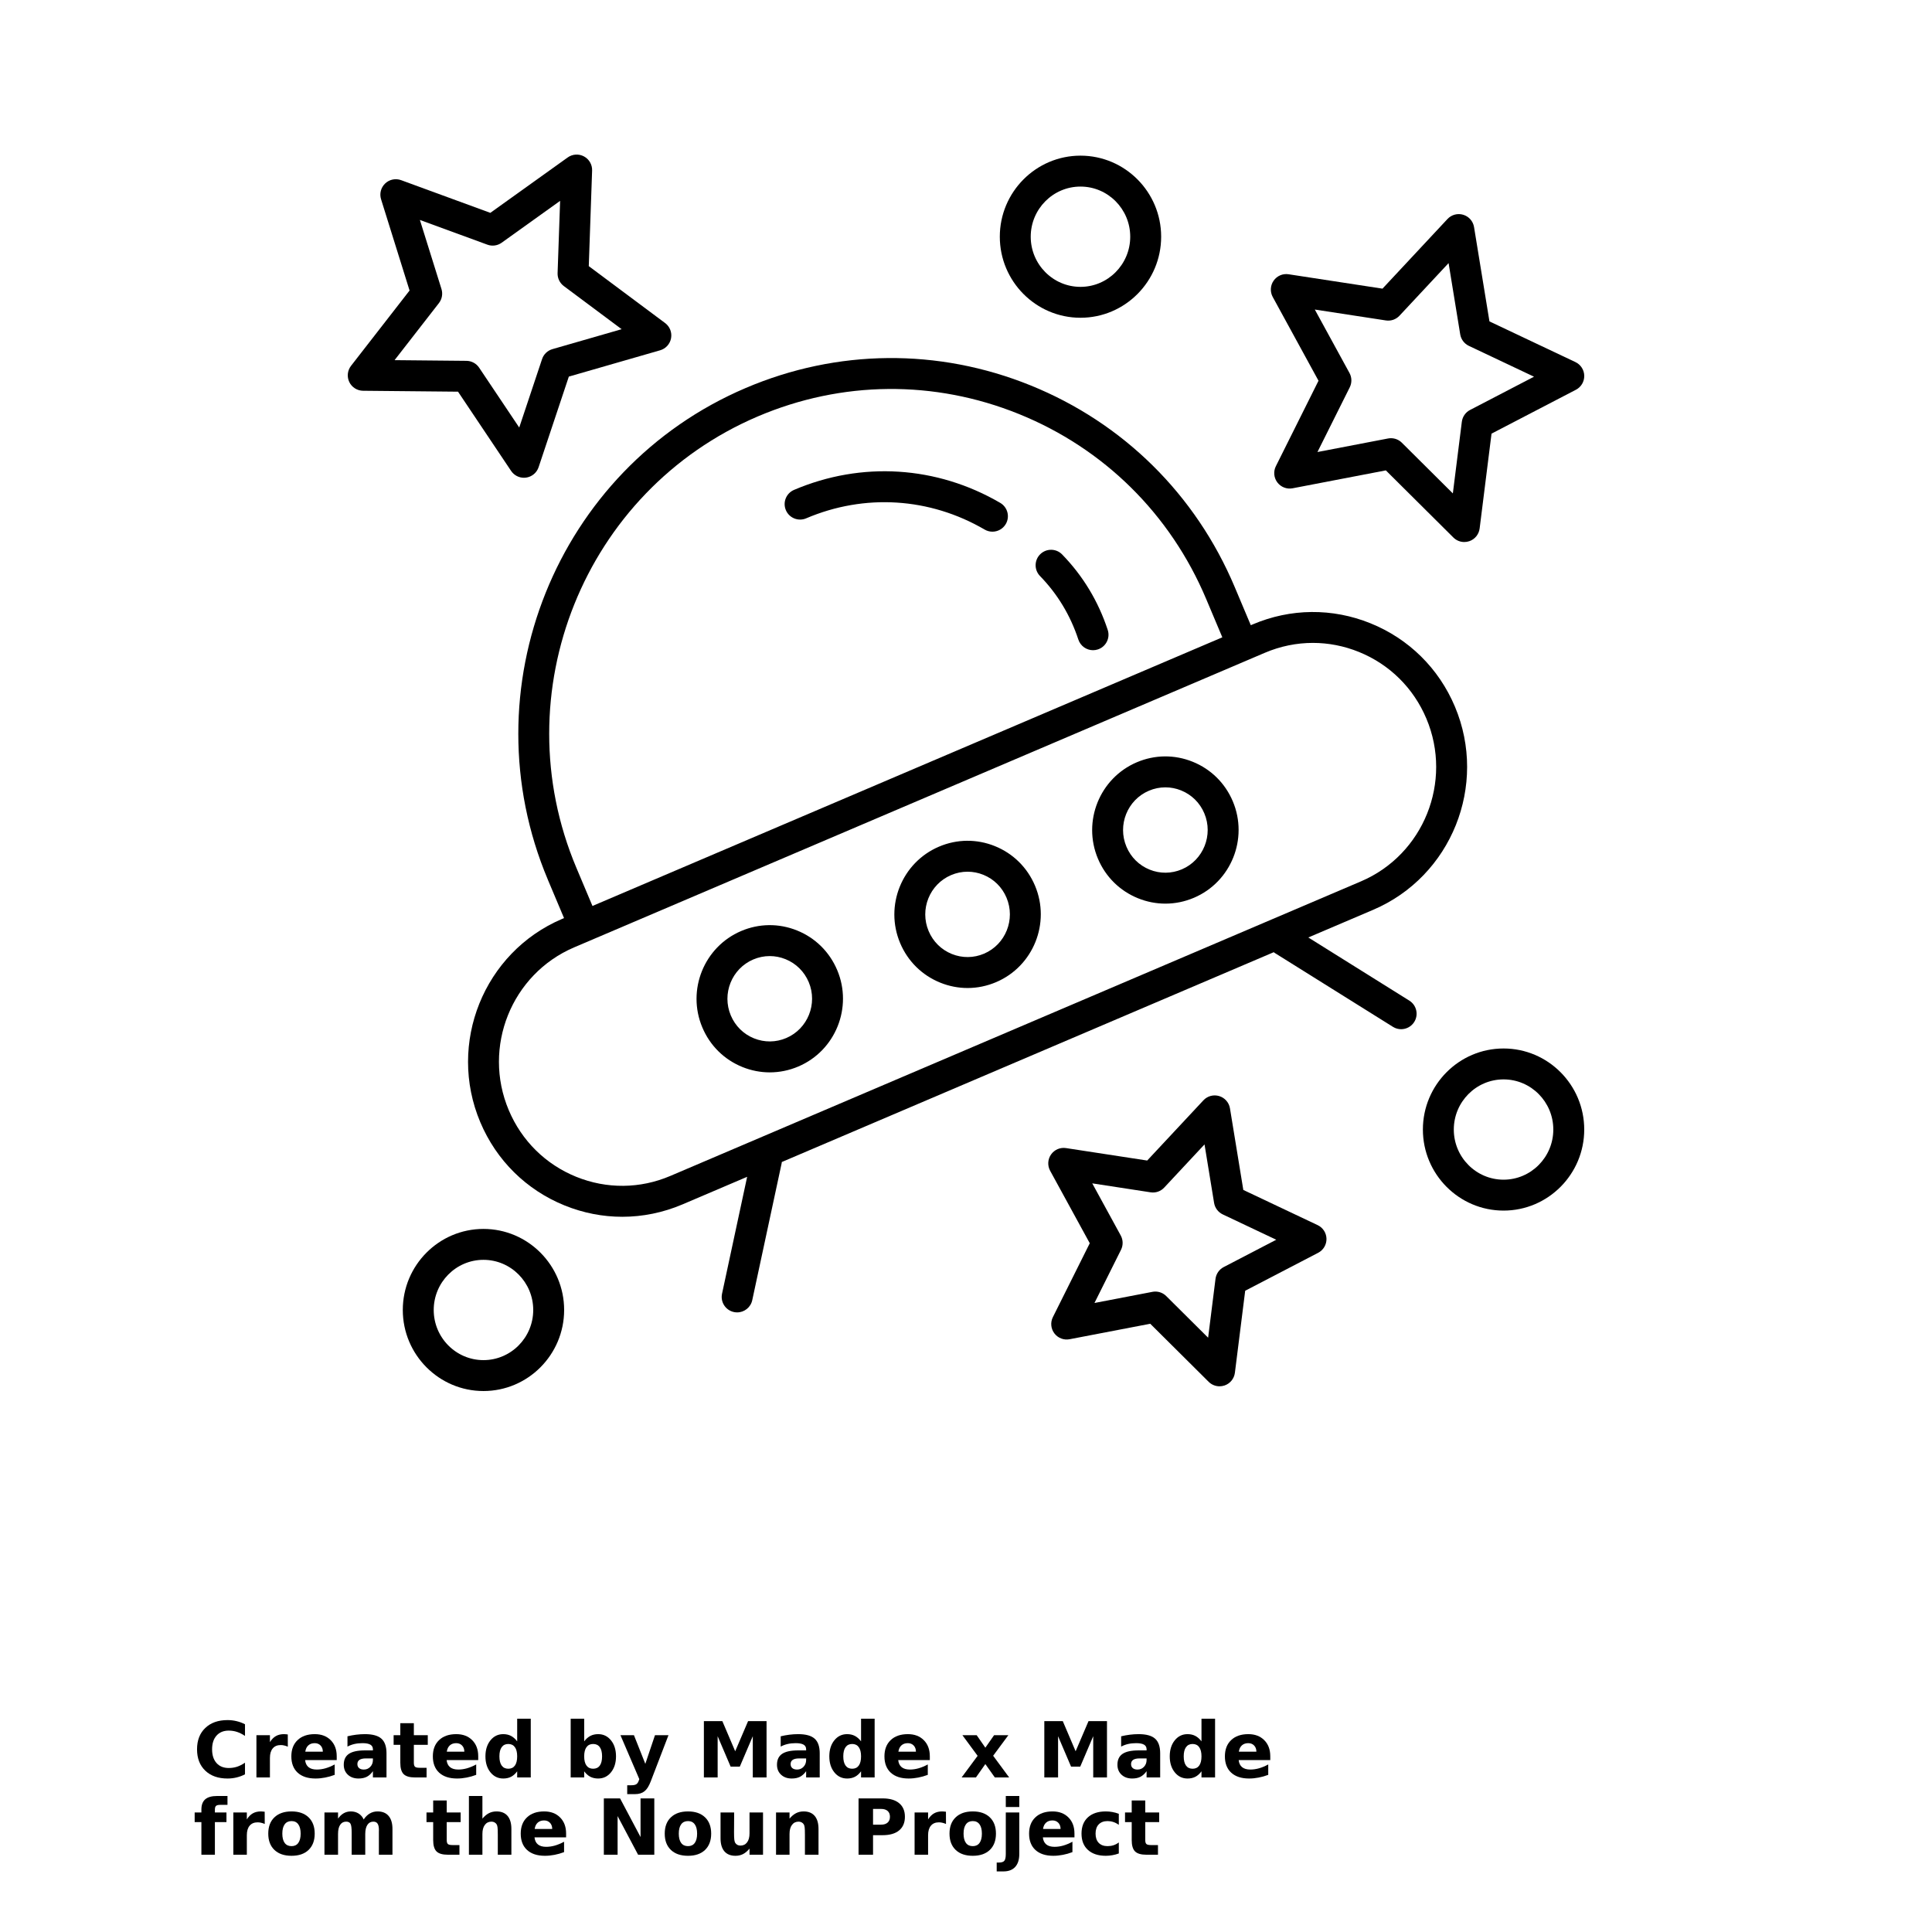 <?xml version="1.0" encoding="UTF-8"?>
<svg width="700pt" height="700pt" version="1.1" viewBox="0 0 700 700" xmlns="http://www.w3.org/2000/svg" xmlns:xlink="http://www.w3.org/1999/xlink">
 <defs>
  <symbol id="t" overflow="visible">
   <path d="m18.766-1.125c-0.969 0.5-1.98 0.875-3.031 1.125-1.043 0.258-2.137 0.391-3.281 0.391-3.398 0-6.09-0.945-8.078-2.844-1.992-1.906-2.984-4.484-2.984-7.734 0-3.258 0.992-5.836 2.984-7.734 1.988-1.906 4.68-2.859 8.078-2.859 1.145 0 2.238 0.133 3.281 0.391 1.051 0.25 2.062 0.625 3.031 1.125v4.219c-0.98-0.656-1.945-1.141-2.891-1.453-0.949-0.312-1.949-0.469-3-0.469-1.875 0-3.352 0.605-4.422 1.812-1.074 1.199-1.609 2.856-1.609 4.969 0 2.106 0.535 3.762 1.609 4.969 1.07 1.199 2.547 1.797 4.422 1.797 1.051 0 2.051-0.148 3-0.453 0.945-0.312 1.91-0.801 2.891-1.469z"/>
  </symbol>
  <symbol id="e" overflow="visible">
   <path d="m13.734-11.141c-0.438-0.195-0.871-0.344-1.297-0.438-0.418-0.102-0.84-0.156-1.266-0.156-1.262 0-2.231 0.406-2.906 1.219-0.68 0.805-1.016 1.953-1.016 3.453v7.062h-4.891v-15.312h4.891v2.516c0.625-1 1.344-1.727 2.156-2.188 0.82-0.469 1.801-0.703 2.938-0.703 0.164 0 0.344 0.012 0.531 0.031 0.195 0.012 0.477 0.039 0.844 0.078z"/>
  </symbol>
  <symbol id="a" overflow="visible">
   <path d="m17.641-7.703v1.406h-11.453c0.125 1.148 0.539 2.008 1.25 2.578 0.707 0.574 1.703 0.859 2.984 0.859 1.031 0 2.082-0.148 3.156-0.453 1.082-0.312 2.191-0.773 3.328-1.391v3.766c-1.156 0.438-2.312 0.766-3.469 0.984-1.156 0.227-2.312 0.344-3.469 0.344-2.773 0-4.93-0.703-6.469-2.109-1.531-1.406-2.297-3.379-2.297-5.922 0-2.5 0.754-4.461 2.266-5.891 1.508-1.438 3.582-2.156 6.219-2.156 2.406 0 4.332 0.73 5.781 2.188 1.445 1.449 2.172 3.383 2.172 5.797zm-5.031-1.625c0-0.926-0.273-1.672-0.812-2.234-0.543-0.57-1.25-0.859-2.125-0.859-0.949 0-1.719 0.266-2.312 0.797s-0.965 1.297-1.109 2.297z"/>
  </symbol>
  <symbol id="d" overflow="visible">
   <path d="m9.219-6.891c-1.023 0-1.793 0.172-2.312 0.516-0.512 0.344-0.766 0.855-0.766 1.531 0 0.625 0.207 1.117 0.625 1.469 0.414 0.344 0.988 0.516 1.719 0.516 0.926 0 1.703-0.328 2.328-0.984 0.633-0.664 0.953-1.492 0.953-2.484v-0.562zm7.469-1.844v8.734h-4.922v-2.266c-0.656 0.93-1.398 1.605-2.219 2.031-0.824 0.414-1.824 0.625-3 0.625-1.586 0-2.871-0.457-3.859-1.375-0.992-0.926-1.484-2.129-1.484-3.609 0-1.789 0.613-3.102 1.844-3.938 1.238-0.844 3.18-1.266 5.828-1.266h2.891v-0.391c0-0.77-0.309-1.332-0.922-1.688-0.617-0.363-1.57-0.547-2.859-0.547-1.055 0-2.031 0.105-2.938 0.312-0.898 0.211-1.73 0.523-2.5 0.938v-3.734c1.039-0.25 2.086-0.441 3.141-0.578 1.062-0.133 2.125-0.203 3.188-0.203 2.758 0 4.75 0.547 5.969 1.641 1.227 1.086 1.844 2.856 1.844 5.312z"/>
  </symbol>
  <symbol id="c" overflow="visible">
   <path d="m7.703-19.656v4.344h5.047v3.5h-5.047v6.5c0 0.711 0.141 1.188 0.422 1.438s0.836 0.375 1.672 0.375h2.516v3.5h-4.188c-1.938 0-3.312-0.398-4.125-1.203-0.805-0.812-1.203-2.18-1.203-4.109v-6.5h-2.422v-3.5h2.422v-4.344z"/>
  </symbol>
  <symbol id="b" overflow="visible">
   <path d="m12.766-13.078v-8.203h4.922v21.281h-4.922v-2.219c-0.668 0.906-1.406 1.57-2.219 1.984s-1.758 0.625-2.828 0.625c-1.887 0-3.434-0.75-4.641-2.25-1.211-1.5-1.812-3.426-1.812-5.781 0-2.363 0.602-4.297 1.812-5.797 1.207-1.5 2.754-2.25 4.641-2.25 1.062 0 2 0.215 2.812 0.641 0.82 0.43 1.566 1.086 2.234 1.969zm-3.219 9.922c1.039 0 1.836-0.379 2.391-1.141 0.551-0.77 0.828-1.883 0.828-3.344 0-1.457-0.277-2.566-0.828-3.328-0.555-0.77-1.352-1.156-2.391-1.156-1.043 0-1.84 0.387-2.391 1.156-0.555 0.762-0.828 1.871-0.828 3.328 0 1.461 0.273 2.574 0.828 3.344 0.551 0.762 1.348 1.141 2.391 1.141z"/>
  </symbol>
  <symbol id="i" overflow="visible">
   <path d="m10.5-3.156c1.051 0 1.852-0.379 2.406-1.141 0.551-0.77 0.828-1.883 0.828-3.344 0-1.457-0.277-2.566-0.828-3.328-0.555-0.77-1.355-1.156-2.406-1.156-1.055 0-1.859 0.387-2.422 1.156-0.555 0.773-0.828 1.883-0.828 3.328 0 1.449 0.273 2.559 0.828 3.328 0.562 0.773 1.367 1.156 2.422 1.156zm-3.25-9.922c0.676-0.883 1.422-1.539 2.234-1.969 0.82-0.426 1.766-0.641 2.828-0.641 1.895 0 3.445 0.75 4.656 2.25 1.207 1.5 1.812 3.434 1.812 5.797 0 2.356-0.605 4.281-1.812 5.781-1.211 1.5-2.762 2.25-4.656 2.25-1.062 0-2.008-0.211-2.828-0.625-0.812-0.426-1.559-1.086-2.234-1.984v2.219h-4.891v-21.281h4.891z"/>
  </symbol>
  <symbol id="h" overflow="visible">
   <path d="m0.344-15.312h4.891l4.125 10.391 3.5-10.391h4.891l-6.438 16.766c-0.648 1.695-1.402 2.883-2.266 3.562-0.867 0.688-2 1.031-3.406 1.031h-2.844v-3.219h1.531c0.832 0 1.438-0.137 1.812-0.406 0.383-0.262 0.68-0.73 0.891-1.406l0.141-0.422z"/>
  </symbol>
  <symbol id="g" overflow="visible">
   <path d="m2.578-20.406h6.688l4.656 10.922 4.672-10.922h6.688v20.406h-4.984v-14.938l-4.703 11.016h-3.328l-4.703-11.016v14.938h-4.984z"/>
  </symbol>
  <symbol id="s" overflow="visible">
   <path d="m6.219-7.828-5.516-7.484h5.172l3.141 4.531 3.172-4.531h5.172l-5.516 7.453 5.797 7.859h-5.188l-3.438-4.844-3.406 4.844h-5.188z"/>
  </symbol>
  <symbol id="r" overflow="visible">
   <path d="m12.422-21.281v3.219h-2.703c-0.688 0-1.172 0.125-1.453 0.375-0.273 0.25-0.406 0.688-0.406 1.312v1.062h4.188v3.5h-4.188v11.812h-4.891v-11.812h-2.438v-3.5h2.438v-1.062c0-1.664 0.461-2.898 1.391-3.703 0.926-0.801 2.367-1.203 4.328-1.203z"/>
  </symbol>
  <symbol id="f" overflow="visible">
   <path d="m9.641-12.188c-1.086 0-1.914 0.391-2.484 1.172-0.574 0.781-0.859 1.906-0.859 3.375s0.285 2.594 0.859 3.375c0.57 0.773 1.398 1.156 2.484 1.156 1.062 0 1.875-0.383 2.438-1.156 0.57-0.781 0.859-1.906 0.859-3.375s-0.289-2.594-0.859-3.375c-0.562-0.781-1.375-1.172-2.438-1.172zm0-3.5c2.633 0 4.691 0.715 6.172 2.141 1.477 1.418 2.219 3.387 2.219 5.906 0 2.512-0.742 4.481-2.219 5.906-1.48 1.418-3.539 2.125-6.172 2.125-2.648 0-4.715-0.707-6.203-2.125-1.492-1.426-2.234-3.394-2.234-5.906 0-2.519 0.742-4.488 2.234-5.906 1.488-1.426 3.555-2.141 6.203-2.141z"/>
  </symbol>
  <symbol id="q" overflow="visible">
   <path d="m16.547-12.766c0.613-0.945 1.348-1.672 2.203-2.172 0.852-0.5 1.789-0.75 2.812-0.75 1.758 0 3.098 0.547 4.016 1.641 0.926 1.086 1.391 2.656 1.391 4.719v9.328h-4.922v-7.984-0.359c0.008-0.133 0.016-0.32 0.016-0.562 0-1.082-0.164-1.863-0.484-2.344-0.312-0.488-0.824-0.734-1.531-0.734-0.93 0-1.648 0.387-2.156 1.156-0.512 0.762-0.773 1.867-0.781 3.312v7.516h-4.922v-7.984c0-1.695-0.148-2.785-0.438-3.266-0.293-0.488-0.812-0.734-1.562-0.734-0.938 0-1.664 0.387-2.172 1.156-0.512 0.762-0.766 1.859-0.766 3.297v7.531h-4.922v-15.312h4.922v2.234c0.602-0.863 1.289-1.516 2.062-1.953 0.781-0.438 1.641-0.656 2.578-0.656 1.062 0 2 0.258 2.812 0.766 0.812 0.512 1.426 1.23 1.844 2.156z"/>
  </symbol>
  <symbol id="p" overflow="visible">
   <path d="m17.75-9.328v9.328h-4.922v-7.109c0-1.344-0.031-2.266-0.094-2.766s-0.168-0.867-0.312-1.109c-0.188-0.312-0.449-0.555-0.781-0.734-0.324-0.176-0.695-0.266-1.109-0.266-1.023 0-1.824 0.398-2.406 1.188-0.586 0.781-0.875 1.871-0.875 3.266v7.531h-4.891v-21.281h4.891v8.203c0.738-0.883 1.52-1.539 2.344-1.969 0.832-0.426 1.75-0.641 2.75-0.641 1.77 0 3.113 0.547 4.031 1.641 0.914 1.086 1.375 2.656 1.375 4.719z"/>
  </symbol>
  <symbol id="o" overflow="visible">
   <path d="m2.578-20.406h5.875l7.422 14v-14h4.984v20.406h-5.875l-7.422-14v14h-4.984z"/>
  </symbol>
  <symbol id="n" overflow="visible">
   <path d="m2.188-5.969v-9.344h4.922v1.531c0 0.836-0.008 1.875-0.016 3.125-0.012 1.25-0.016 2.086-0.016 2.5 0 1.242 0.031 2.133 0.094 2.672 0.07 0.543 0.18 0.934 0.328 1.172 0.207 0.324 0.473 0.574 0.797 0.75 0.32 0.168 0.691 0.25 1.109 0.25 1.02 0 1.82-0.391 2.406-1.172 0.582-0.781 0.875-1.867 0.875-3.266v-7.562h4.891v15.312h-4.891v-2.219c-0.742 0.898-1.523 1.559-2.344 1.984-0.824 0.414-1.734 0.625-2.734 0.625-1.762 0-3.106-0.539-4.031-1.625-0.93-1.082-1.391-2.66-1.391-4.734z"/>
  </symbol>
  <symbol id="m" overflow="visible">
   <path d="m17.75-9.328v9.328h-4.922v-7.141c0-1.32-0.031-2.234-0.094-2.734s-0.168-0.867-0.312-1.109c-0.188-0.312-0.449-0.555-0.781-0.734-0.324-0.176-0.695-0.266-1.109-0.266-1.023 0-1.824 0.398-2.406 1.188-0.586 0.781-0.875 1.871-0.875 3.266v7.531h-4.891v-15.312h4.891v2.234c0.738-0.883 1.52-1.539 2.344-1.969 0.832-0.426 1.75-0.641 2.75-0.641 1.77 0 3.113 0.547 4.031 1.641 0.914 1.086 1.375 2.656 1.375 4.719z"/>
  </symbol>
  <symbol id="l" overflow="visible">
   <path d="m2.578-20.406h8.734c2.594 0 4.582 0.578 5.969 1.734 1.395 1.148 2.094 2.789 2.094 4.922 0 2.137-0.699 3.781-2.094 4.938-1.387 1.156-3.375 1.734-5.969 1.734h-3.484v7.078h-5.25zm5.25 3.812v5.703h2.922c1.02 0 1.805-0.25 2.359-0.75 0.562-0.5 0.844-1.203 0.844-2.109 0-0.914-0.281-1.617-0.844-2.109-0.555-0.488-1.34-0.734-2.359-0.734z"/>
  </symbol>
  <symbol id="k" overflow="visible">
   <path d="m2.359-15.312h4.891v15.031c0 2.051-0.496 3.617-1.484 4.703-0.98 1.082-2.406 1.625-4.281 1.625h-2.422v-3.219h0.859c0.926 0 1.562-0.211 1.906-0.625 0.352-0.418 0.531-1.246 0.531-2.484zm0-5.969h4.891v4h-4.891z"/>
  </symbol>
  <symbol id="j" overflow="visible">
   <path d="m14.719-14.828v3.984c-0.656-0.457-1.324-0.797-2-1.016-0.668-0.219-1.359-0.328-2.078-0.328-1.367 0-2.434 0.402-3.203 1.203-0.762 0.793-1.141 1.906-1.141 3.344 0 1.43 0.379 2.543 1.141 3.344 0.77 0.793 1.836 1.188 3.203 1.188 0.758 0 1.484-0.109 2.172-0.328 0.688-0.227 1.32-0.566 1.906-1.016v4c-0.762 0.281-1.539 0.488-2.328 0.625-0.781 0.145-1.574 0.219-2.375 0.219-2.762 0-4.922-0.707-6.484-2.125-1.555-1.414-2.328-3.383-2.328-5.906 0-2.531 0.773-4.504 2.328-5.922 1.562-1.414 3.723-2.125 6.484-2.125 0.801 0 1.594 0.074 2.375 0.219 0.781 0.137 1.555 0.352 2.328 0.641z"/>
  </symbol>
 </defs>
 <g>
  <path d="m391.48 115.13c16.117 0 29.227-13.176 29.227-29.367 0-16.191-13.109-29.367-29.227-29.367-16.117 0.004-29.23 13.176-29.23 29.367 0 16.195 13.113 29.367 29.23 29.367zm0-47.531c9.938 0 18.023 8.148 18.023 18.168s-8.09 18.168-18.023 18.168c-9.941 0-18.031-8.148-18.031-18.168s8.09-18.168 18.031-18.168z"/>
  <path d="m544.77 438.62c16.117 0 29.227-13.176 29.227-29.367s-13.109-29.367-29.227-29.367c-16.117 0-29.23 13.176-29.23 29.367s13.117 29.367 29.23 29.367zm0-47.535c9.938 0 18.023 8.148 18.023 18.168s-8.09 18.168-18.023 18.168c-9.941 0-18.031-8.148-18.031-18.168 0.004-10.02 8.09-18.168 18.031-18.168z"/>
  <path d="m145.94 474.63c0 16.191 13.109 29.367 29.227 29.367 16.117 0 29.23-13.176 29.23-29.367 0-16.191-13.113-29.367-29.23-29.367-16.117 0-29.227 13.176-29.227 29.367zm47.258 0c0 10.02-8.09 18.168-18.031 18.168-9.938 0-18.023-8.148-18.023-18.168 0-10.02 8.09-18.168 18.023-18.168 9.941 0 18.031 8.148 18.031 18.168z"/>
  <path d="m477.72 137.95-15.453 30.965c-0.953 1.91-0.738 4.188 0.547 5.883 1.289 1.699 3.43 2.519 5.519 2.117l33.785-6.488 24.473 24.328c1.066 1.062 2.492 1.629 3.949 1.629 0.613 0 1.227-0.102 1.828-0.305 2.019-0.695 3.461-2.477 3.731-4.598l4.309-34.367 30.582-15.902c1.887-0.98 3.051-2.949 3.012-5.074-0.039-2.125-1.281-4.043-3.203-4.953l-31.145-14.738-5.582-34.176c-0.344-2.109-1.859-3.836-3.906-4.457-2.047-0.625-4.262-0.023-5.719 1.535l-23.547 25.234-34.004-5.211c-2.133-0.336-4.211 0.578-5.438 2.32-1.219 1.742-1.344 4.031-0.328 5.898zm24.395-21.852c1.863 0.285 3.676-0.359 4.945-1.711l17.789-19.059 4.215 25.824c0.301 1.816 1.473 3.371 3.133 4.16l23.609 11.172-23.184 12.055c-1.629 0.852-2.738 2.445-2.969 4.269l-3.258 25.965-18.484-18.375c-1.062-1.055-2.484-1.629-3.949-1.629-0.352 0-0.707 0.031-1.055 0.102l-25.566 4.906 11.703-23.445c0.82-1.641 0.781-3.578-0.094-5.188l-12.566-22.992z"/>
  <path d="m131.55 141.58 34.398 0.332 19.234 28.707c1.051 1.562 2.801 2.484 4.652 2.484 0.246 0 0.496-0.016 0.75-0.051 2.117-0.285 3.887-1.754 4.562-3.777l10.953-32.828 33.082-9.531c2.047-0.59 3.582-2.285 3.961-4.379 0.383-2.094-0.453-4.223-2.16-5.492l-27.656-20.621 1.207-34.621c0.078-2.133-1.066-4.125-2.949-5.133-1.887-1.012-4.172-0.859-5.906 0.383l-28.023 20.066-32.32-11.844c-1.996-0.73-4.25-0.27-5.785 1.203-1.547 1.473-2.121 3.691-1.48 5.727l10.324 33.055-21.215 27.293c-1.301 1.684-1.543 3.957-0.617 5.875 0.922 1.906 2.859 3.133 4.988 3.152zm27.484-31.766c1.121-1.449 1.465-3.359 0.918-5.109l-7.816-25.016 24.445 8.957c1.734 0.641 3.68 0.379 5.184-0.707l21.176-15.164-0.914 26.176c-0.066 1.836 0.777 3.586 2.246 4.688l20.961 15.633-25.07 7.223c-1.773 0.512-3.184 1.859-3.762 3.609l-8.273 24.797-14.523-21.68c-1.027-1.535-2.75-2.465-4.598-2.484l-26.047-0.25z"/>
  <path d="m382.02 483.11c1.289 1.699 3.43 2.523 5.519 2.117l29.219-5.609 21.16 21.035c1.066 1.062 2.492 1.629 3.949 1.629 0.613 0 1.227-0.102 1.828-0.305 2.019-0.695 3.461-2.477 3.731-4.598l3.731-29.719 26.441-13.75c1.887-0.98 3.051-2.949 3.012-5.07-0.039-2.129-1.281-4.047-3.203-4.957l-26.93-12.746-4.836-29.559c-0.344-2.106-1.859-3.832-3.906-4.453-2.051-0.617-4.262-0.027-5.719 1.539l-20.367 21.816-29.398-4.508c-2.137-0.332-4.211 0.578-5.438 2.32-1.219 1.742-1.344 4.031-0.328 5.898l14.355 26.258-13.367 26.777c-0.953 1.906-0.738 4.188 0.547 5.883zm34.855-51.113c1.859 0.285 3.68-0.359 4.945-1.715l14.602-15.645 3.469 21.207c0.301 1.816 1.473 3.367 3.133 4.156l19.391 9.18-19.043 9.902c-1.629 0.852-2.738 2.445-2.969 4.269l-2.676 21.324-15.176-15.082c-1.059-1.055-2.481-1.633-3.945-1.633-0.352 0-0.707 0.031-1.055 0.102l-21 4.031 9.613-19.262c0.82-1.641 0.781-3.578-0.094-5.188l-10.324-18.891z"/>
  <path d="m268.99 386.6c3.199 1.293 6.559 1.941 9.91 1.941 3.516 0 7.031-0.711 10.367-2.133 13.453-5.738 19.766-21.41 14.066-34.934 0-0.004 0-0.004-0.004-0.004-2.773-6.574-7.93-11.668-14.523-14.332-6.559-2.652-13.77-2.586-20.277 0.191-13.453 5.738-19.766 21.41-14.059 34.934 2.766 6.578 7.922 11.668 14.52 14.336zm3.93-38.965c1.918-0.82 3.941-1.23 5.973-1.23 1.93 0 3.867 0.375 5.711 1.121 3.816 1.539 6.797 4.488 8.41 8.301 3.309 7.856-0.344 16.953-8.145 20.277-3.75 1.598-7.902 1.637-11.68 0.109-3.816-1.539-6.797-4.488-8.406-8.301-3.312-7.856 0.34-16.953 8.137-20.277z"/>
  <path d="m340.66 356.03c3.203 1.297 6.559 1.945 9.91 1.945 3.523 0 7.031-0.715 10.367-2.137 13.453-5.738 19.766-21.41 14.066-34.934-2.773-6.574-7.93-11.668-14.523-14.332-6.566-2.656-13.766-2.586-20.277 0.191-13.453 5.738-19.766 21.406-14.066 34.934 2.769 6.574 7.926 11.664 14.523 14.332zm3.938-38.965c1.918-0.82 3.941-1.23 5.973-1.23 1.93 0 3.859 0.371 5.711 1.117 3.812 1.543 6.797 4.488 8.398 8.301 3.312 7.859-0.34 16.957-8.137 20.281-3.746 1.598-7.898 1.641-11.68 0.113-3.812-1.543-6.797-4.488-8.398-8.301-3.32-7.856 0.332-16.953 8.133-20.281z"/>
  <path d="m412.33 325.46c3.203 1.297 6.559 1.945 9.914 1.945 3.516 0 7.027-0.711 10.363-2.133 13.453-5.738 19.766-21.41 14.066-34.934-2.773-6.574-7.93-11.668-14.523-14.332-6.559-2.656-13.754-2.594-20.277 0.188-13.453 5.738-19.766 21.41-14.066 34.934 2.769 6.574 7.926 11.664 14.523 14.332zm3.938-38.961c1.918-0.82 3.941-1.23 5.973-1.23 1.93 0 3.867 0.375 5.711 1.121 3.812 1.543 6.797 4.488 8.398 8.301 3.312 7.859-0.34 16.957-8.137 20.281-3.75 1.598-7.906 1.637-11.68 0.109-3.812-1.543-6.797-4.488-8.398-8.301-3.32-7.859 0.332-16.957 8.133-20.281z"/>
  <path d="m198.5 318.74 5.859 13.902-0.734 0.312c-28.344 12.094-41.633 45.121-29.617 73.621 5.84 13.859 16.707 24.582 30.594 30.199 6.742 2.727 13.805 4.09 20.859 4.09 7.398 0 14.797-1.5 21.816-4.488l23.426-9.992-9.094 42.348c-0.652 3.023 1.273 6 4.297 6.648 0.395 0.086 0.793 0.125 1.18 0.125 2.582 0 4.906-1.797 5.469-4.426l10.68-49.742c0.023-0.105-0.012-0.199 0.004-0.305l178.28-76.039c0.078 0.055 0.121 0.141 0.199 0.191l42.969 26.863c0.926 0.578 1.953 0.852 2.965 0.852 1.863 0 3.691-0.934 4.754-2.629 1.641-2.621 0.844-6.078-1.777-7.719l-36.605-22.887 23.492-10.02c28.344-12.09 41.633-45.117 29.625-73.625-5.84-13.852-16.707-24.578-30.598-30.191-13.797-5.582-28.953-5.445-42.668 0.402l-0.691 0.293-5.84-13.859c-14.133-33.52-40.414-59.465-74.004-73.051-33.41-13.512-70.043-13.164-103.18 0.973-68.582 29.246-100.73 109.17-71.656 178.15zm277.18-85.805c5.633 0 11.27 1.09 16.656 3.266 11.102 4.492 19.797 13.074 24.469 24.16 9.625 22.84-1.008 49.297-23.695 58.973l-250.24 106.73c-10.938 4.668-23.047 4.781-34.074 0.324-11.102-4.492-19.797-13.074-24.469-24.168-9.629-22.836 1-49.285 23.691-58.969l250.25-106.73c5.598-2.387 11.504-3.586 17.418-3.586zm-201.13-82.051c30.383-12.957 63.969-13.273 94.582-0.895 30.812 12.461 54.918 36.262 67.879 67.016l5.859 13.906-228.21 97.336-5.84-13.855c-26.688-63.32 2.801-136.67 65.73-163.51z"/>
  <path d="m390.71 231.73c0.777 2.356 2.969 3.852 5.32 3.852 0.578 0 1.172-0.094 1.75-0.281 2.938-0.969 4.535-4.133 3.57-7.07-3.414-10.379-8.969-19.578-16.512-27.336-2.144-2.223-5.699-2.266-7.918-0.113-2.215 2.156-2.266 5.699-0.109 7.918 6.348 6.527 11.023 14.277 13.898 23.031z"/>
  <path d="m292.09 187.8c21.188-9.027 44.75-7.543 64.668 4.074 0.887 0.516 1.859 0.762 2.816 0.762 1.926 0 3.801-0.996 4.844-2.777 1.555-2.672 0.652-6.102-2.019-7.66-23.012-13.422-50.23-15.129-74.707-4.703-2.844 1.215-4.168 4.504-2.953 7.348 1.215 2.852 4.504 4.168 7.352 2.957z"/>
  <use x="70" y="644" xlink:href="#t"/>
  <use x="90.551" y="644" xlink:href="#e"/>
  <use x="104.359" y="644" xlink:href="#a"/>
  <use x="123.348" y="644" xlink:href="#d"/>
  <use x="142.242" y="644" xlink:href="#c"/>
  <use x="155.629" y="644" xlink:href="#a"/>
  <use x="174.617" y="644" xlink:href="#b"/>
  <use x="204.41" y="644" xlink:href="#i"/>
  <use x="224.453" y="644" xlink:href="#h"/>
  <use x="252.453" y="644" xlink:href="#g"/>
  <use x="280.312" y="644" xlink:href="#d"/>
  <use x="299.211" y="644" xlink:href="#b"/>
  <use x="319.25" y="644" xlink:href="#a"/>
  <use x="347.992" y="644" xlink:href="#s"/>
  <use x="375.797" y="644" xlink:href="#g"/>
  <use x="403.664" y="644" xlink:href="#d"/>
  <use x="422.555" y="644" xlink:href="#b"/>
  <use x="442.602" y="644" xlink:href="#a"/>
  <use x="70" y="672" xlink:href="#r"/>
  <use x="82.184" y="672" xlink:href="#e"/>
  <use x="95.992" y="672" xlink:href="#f"/>
  <use x="115.227" y="672" xlink:href="#q"/>
  <use x="154.152" y="672" xlink:href="#c"/>
  <use x="167.535" y="672" xlink:href="#p"/>
  <use x="187.469" y="672" xlink:href="#a"/>
  <use x="216.207" y="672" xlink:href="#o"/>
  <use x="239.641" y="672" xlink:href="#f"/>
  <use x="258.879" y="672" xlink:href="#n"/>
  <use x="278.812" y="672" xlink:href="#m"/>
  <use x="308.492" y="672" xlink:href="#l"/>
  <use x="329.016" y="672" xlink:href="#e"/>
  <use x="342.82" y="672" xlink:href="#f"/>
  <use x="362.059" y="672" xlink:href="#k"/>
  <use x="371.656" y="672" xlink:href="#a"/>
  <use x="390.648" y="672" xlink:href="#j"/>
  <use x="407.242" y="672" xlink:href="#c"/>
 </g>
</svg>
